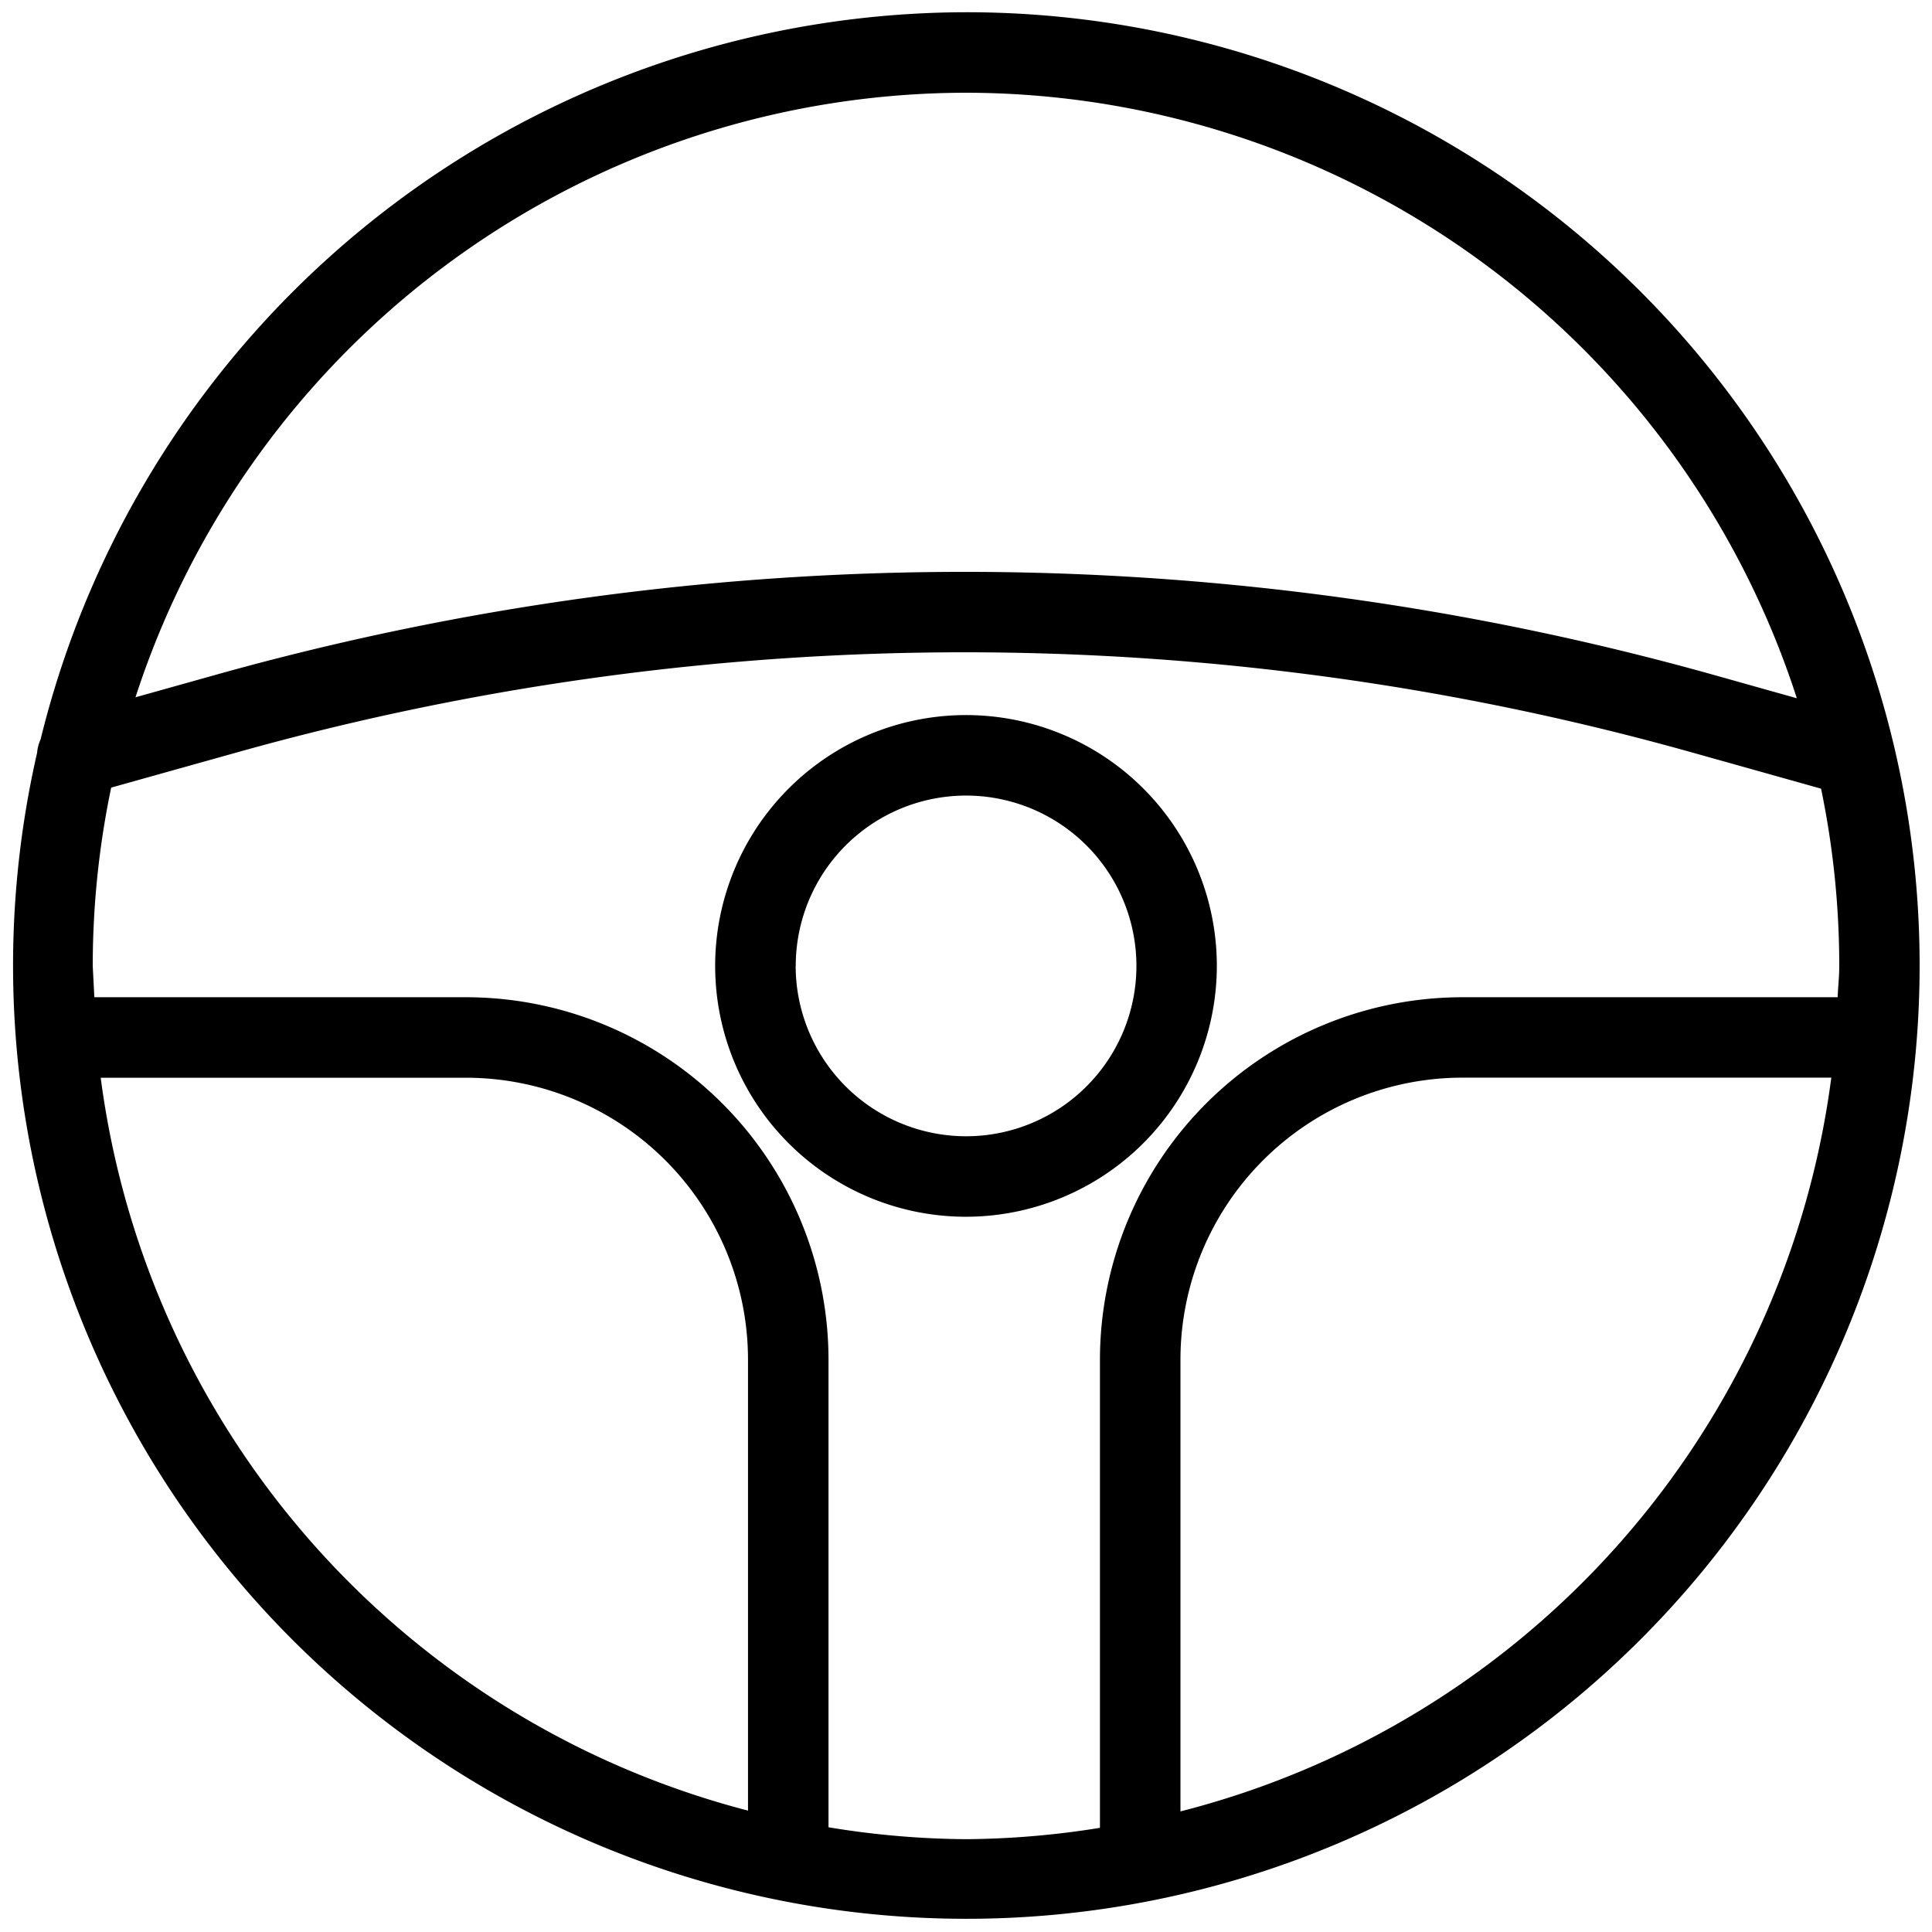 <svg xmlns="http://www.w3.org/2000/svg" viewBox="0 0 24 24" width="24" height="24"><path d="M12 .152A11.859 11.859 0 0 0 .504 9.186a.49.49 0 0 0-.043.165A11.842 11.842 0 1 0 12 .152zm0 1a10.863 10.863 0 0 1 10.321 7.522l-1.014-.285A34.471 34.471 0 0 0 2.69 8.38l-1.007.282A10.863 10.863 0 0 1 12 1.152zM1.251 13.388h4.541a3.504 3.504 0 0 1 3.5 3.5v5.604a10.86 10.86 0 0 1-8.041-9.104zm9.041 9.311v-5.811a4.505 4.505 0 0 0-4.5-4.5h-4.62L1.152 12a10.848 10.848 0 0 1 .229-2.216l1.579-.442a33.454 33.454 0 0 1 18.076.01l1.586.445A10.852 10.852 0 0 1 22.848 12c0 .131-.015.258-.02.388h-4.664a4.505 4.505 0 0 0-4.5 4.5v5.818a10.825 10.825 0 0 1-1.664.141 10.831 10.831 0 0 1-1.708-.148zm4.372-.197v-5.615a3.504 3.504 0 0 1 3.5-3.5h4.585a10.86 10.86 0 0 1-8.085 9.115zM15.116 12A3.116 3.116 0 1 0 12 15.115 3.119 3.119 0 0 0 15.116 12zm-5.231 0A2.116 2.116 0 1 1 12 14.115 2.118 2.118 0 0 1 9.884 12z"/></svg>